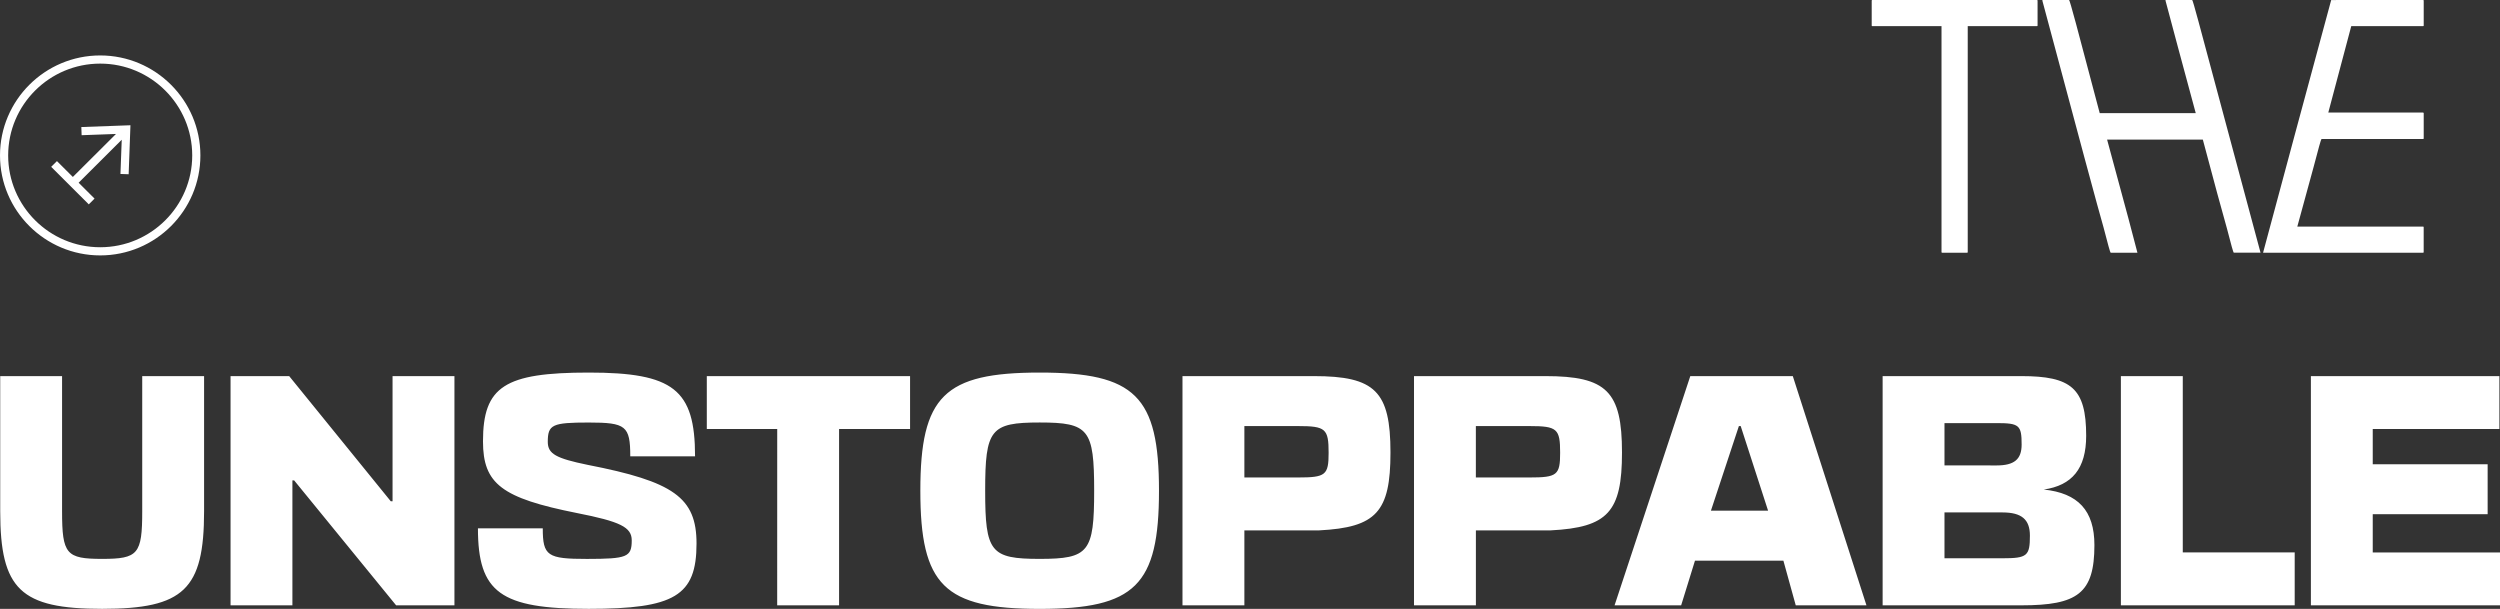 <svg width="698" height="170" viewBox="0 0 698 170" fill="none" xmlns="http://www.w3.org/2000/svg" xmlns:xlink="http://www.w3.org/1999/xlink">
	<rect x="0" y="0" width="698" height="170" fill="#333333" stroke="none"/>
	<desc>
			Created with Pixso.
	</desc>
	<defs/>
	<path id="path" d="M522.75 0L568.72 0C568.83 0 568.89 0.05 568.89 0.16L568.89 7.13C568.89 7.24 568.83 7.3 568.72 7.3L549.39 7.3L549.39 70.39C549.39 70.5 549.34 70.56 549.23 70.56L542.24 70.56C542.13 70.56 542.07 70.51 542.07 70.39L542.07 7.3L522.74 7.3C522.63 7.3 522.58 7.25 522.58 7.13L522.58 0.16C522.58 0.05 522.64 0 522.75 0ZM570.36 0L577.69 0C577.8 0.05 578.43 2.21 579.58 6.47L586.24 31.58L613.05 31.58C609.32 17.79 606.49 7.29 604.58 0.07L604.74 0L612.06 0C612.17 0.05 612.74 2.02 613.79 5.9C624.81 46.87 630.59 68.42 631.14 70.55L623.66 70.55C623.55 70.55 622.92 68.31 621.77 63.82C620.4 59.01 618.15 50.72 615.03 38.97L588.3 38.97C593.4 57.73 596.22 68.26 596.77 70.56L589.29 70.56C589.18 70.56 588.52 68.21 587.31 63.5C586 59.01 580.29 37.87 570.2 0.08L570.36 0ZM676.53 0C676.64 0 676.7 0.05 676.7 0.16L676.7 7.13C676.7 7.24 676.64 7.3 676.53 7.3L656.47 7.3L650.06 31.42L676.53 31.42C676.64 31.47 676.7 31.53 676.7 31.58L676.7 38.64C676.7 38.75 676.64 38.81 676.53 38.81L648.16 38.81C648.05 38.81 647.31 41.43 645.94 46.69L641.41 63.26L676.52 63.26C676.63 63.26 676.69 63.32 676.69 63.43L676.69 70.4C676.69 70.51 676.63 70.56 676.52 70.56L631.87 70.56L631.87 70.48C637.41 49.81 643.74 26.32 650.87 0.01L676.53 0ZM28.52 169.99C5.74 169.99 0.06 164.57 0.06 142.75L0.06 105.01L17.33 105.01L17.33 142.75C17.33 154.73 18.49 156.04 28.52 156.04C38.55 156.04 39.71 154.73 39.71 142.75L39.71 105.01L56.98 105.01L56.98 142.75C56.98 164.57 51.31 169.99 28.52 169.99ZM64.37 105.01L80.74 105.01L109.11 139.96L109.6 139.96L109.6 105.01L126.88 105.01L126.88 169L110.59 169L82.13 134.13L81.64 134.13L81.64 169L64.37 169L64.37 105.01ZM176.38 150.87C176.38 147.18 173.17 145.62 161.08 143.24C140.11 139.06 134.85 135.12 134.85 123.22C134.85 107.88 140.93 104.02 164.37 104.02C187.98 104.02 194.06 108.7 194.06 127.41L175.97 127.41C175.97 118.88 174.73 117.97 164.37 117.97C154.17 117.97 152.94 118.54 152.94 123.38C152.94 126.75 155.32 127.98 164.04 129.78C188.05 134.46 194.47 138.89 194.47 151.77C194.47 166.37 188.3 169.99 164.37 169.99C139.78 169.99 133.44 165.47 133.44 147.51L151.54 147.51C151.54 155.22 152.85 156.05 163.87 156.05C175.07 156.04 176.38 155.55 176.38 150.87ZM217 119.78L197.34 119.78L197.34 105.01L254.09 105.01L254.09 119.78L234.27 119.78L234.27 169L216.99 169L217 119.78ZM290.28 104.02C316.92 104.02 323.59 110.59 323.59 137.01C323.59 163.43 316.93 170 290.28 170C263.62 170 256.96 163.43 256.96 137.01C256.96 110.59 263.62 104.02 290.28 104.02ZM275.06 137C275.06 154.15 276.54 156.04 290.28 156.04C304.01 156.04 305.49 154.15 305.49 137C305.49 119.86 304.01 117.96 290.28 117.96C276.54 117.96 275.06 119.86 275.06 137ZM366.84 105.01C383.94 105.01 388.22 109.28 388.22 126.34C388.22 142.91 384.28 147.26 368.32 148.08L347.43 148.08L347.43 169L330.15 169L330.15 105.01L366.84 105.01ZM362.4 133.31C370.13 133.31 370.95 132.65 370.95 126.42C370.95 119.7 370.13 118.96 362.4 118.96L347.43 118.96L347.43 133.31L362.4 133.31ZM431.47 105.01C448.58 105.01 452.86 109.28 452.86 126.34C452.86 142.91 448.92 147.26 432.96 148.08L412.07 148.08L412.07 169L394.79 169L394.79 105.01L431.47 105.01ZM427.03 133.31C434.76 133.31 435.59 132.65 435.59 126.42C435.59 119.7 434.77 118.96 427.03 118.96L412.06 118.96L412.06 133.31L427.03 133.31ZM521.11 169L501.37 169L497.92 156.53L473.24 156.53L469.38 169L450.79 169L471.93 105.01L500.55 105.01L521.11 169ZM493.65 142.58L486 118.95L485.5 118.95L477.69 142.58L493.65 142.58ZM564.36 105.01C578.26 105.01 582.46 108.37 582.46 121.67C582.46 130.86 578.51 135.53 570.62 136.68C580.16 137.67 584.76 142.51 584.76 152.19C584.76 165.65 580.08 169.01 564.36 169.01L525.63 169.01L525.63 105.01L564.36 105.01ZM557.46 129.95C562.39 129.95 564.44 128.23 564.44 124.12C564.44 118.71 563.78 118.13 557.46 118.13L542.9 118.13L542.9 129.94L557.46 129.95ZM559.1 155.87C566.01 155.87 566.75 155.21 566.75 149.55C566.75 145.04 564.44 143.07 559.1 143.07L542.9 143.07L542.9 155.87L559.1 155.87ZM609.43 105.01L609.43 154.23L640.68 154.23L640.68 169L592.15 169L592.15 105.01L609.43 105.01ZM697.83 105.01L697.83 119.78L662.47 119.78L662.47 129.62L694.55 129.62L694.55 143.57L662.47 143.57L662.47 154.24L698 154.24L698 169.01L645.2 169.01L645.2 105.01L697.83 105.01ZM27.98 71.31C12.55 71.31 0 58.79 0 43.4C0 28 12.55 15.48 27.98 15.48C43.4 15.48 55.95 28 55.95 43.4C55.95 58.79 43.41 71.31 27.98 71.31ZM27.98 17.76C13.8 17.76 2.28 29.26 2.28 43.4C2.28 57.53 13.8 69.03 27.98 69.03C42.15 69.03 53.67 57.53 53.67 43.4C53.67 29.26 42.15 17.76 27.98 17.76ZM35.48 37.53L33.87 35.92L19.53 50.21L21.15 51.82L35.48 37.53ZM22.71 35.47L22.79 37.75L34.05 37.34L33.63 48.57L35.92 48.65L36.42 34.97L22.71 35.47ZM24.79 57.06L26.4 55.45L15.9 44.98L14.29 46.58L24.79 57.06Z" fill="#FFFFFF" fill-opacity="1" fill-rule="nonzero"/>
</svg>
